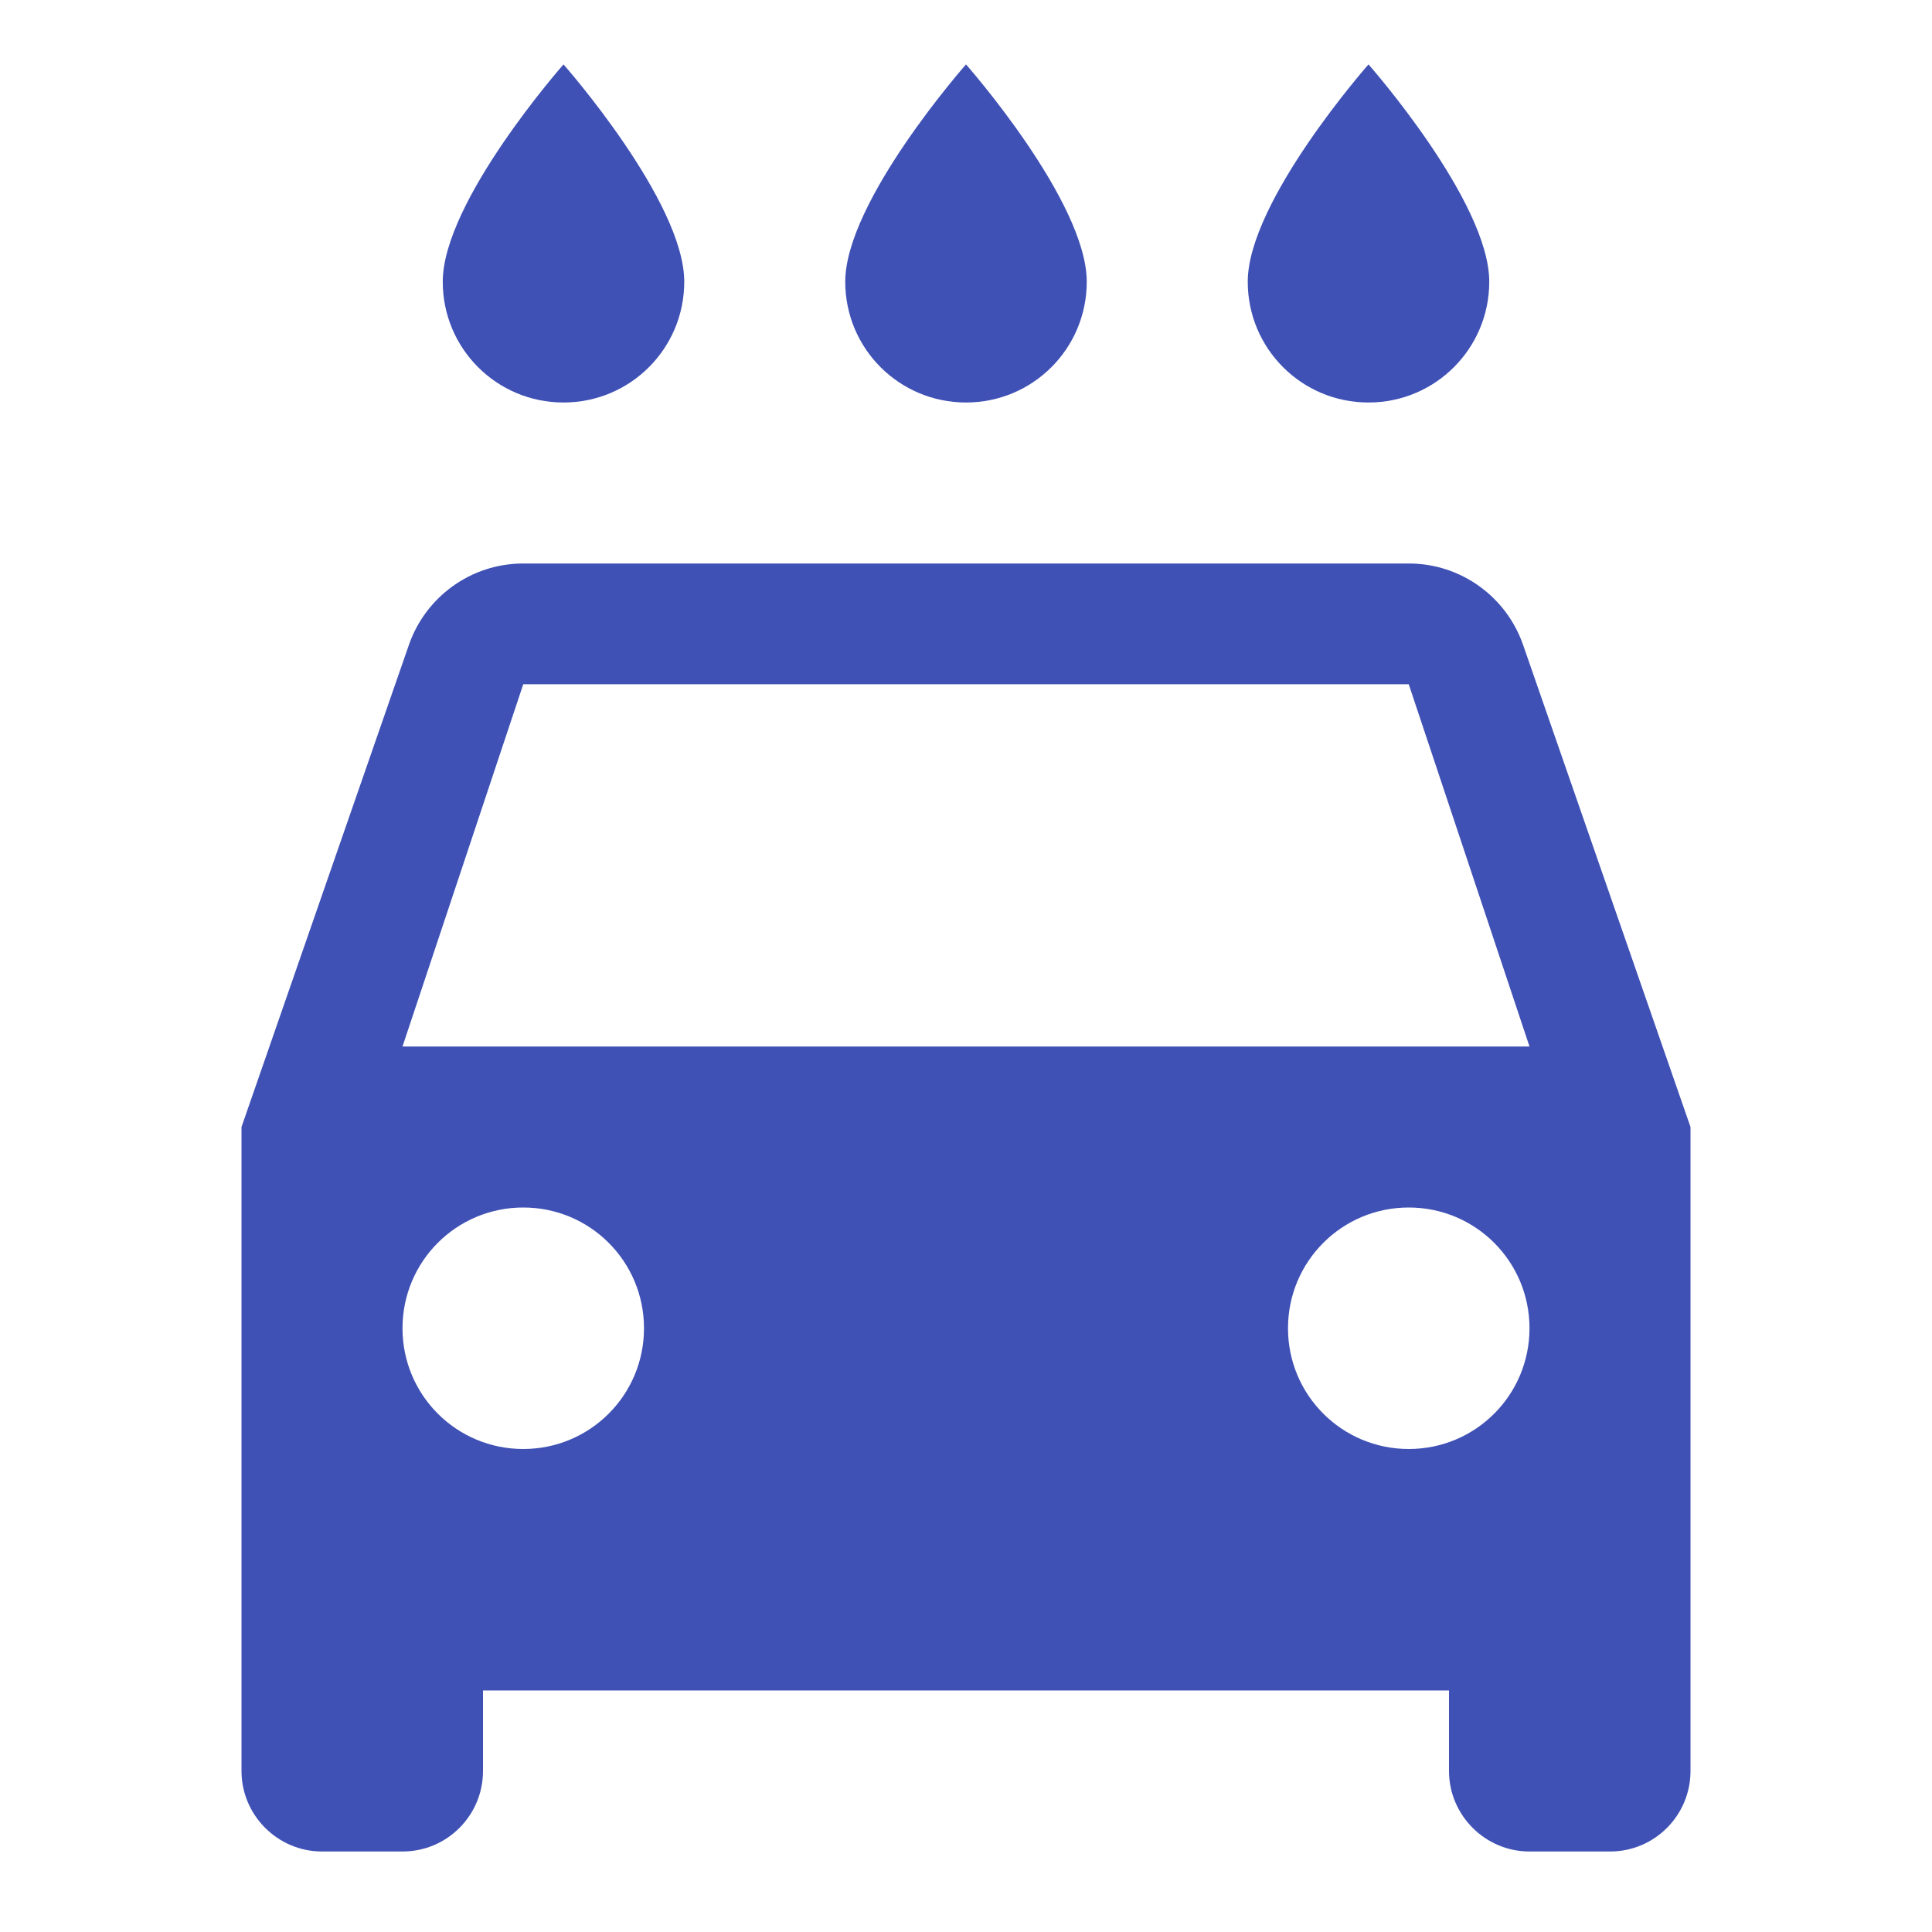 <svg fill="#3F51B5" xmlns="http://www.w3.org/2000/svg" width="48" height="48" viewBox="0 0 48 48"><path d="M34 10c1.66 0 3-1.34 3-3 0-2-3-5.4-3-5.4S31 5 31 7c0 1.66 1.34 3 3 3zm-10 0c1.66 0 3-1.34 3-3 0-2-3-5.4-3-5.4S21 5 21 7c0 1.66 1.34 3 3 3zm-10 0c1.66 0 3-1.34 3-3 0-2-3-5.4-3-5.4S11 5 11 7c0 1.66 1.34 3 3 3zm23.84 6.02C37.43 14.84 36.31 14 35 14H13c-1.31 0-2.43.84-2.84 2.02L6 28v16c0 1.1.9 2 2 2h2c1.11 0 2-.9 2-2v-2h24v2c0 1.1.9 2 2 2h2c1.11 0 2-.9 2-2V28l-4.16-11.98zM13 36c-1.66 0-3-1.34-3-3s1.34-3 3-3 3 1.34 3 3-1.34 3-3 3zm22 0c-1.66 0-3-1.34-3-3s1.34-3 3-3 3 1.34 3 3-1.34 3-3 3zM10 26l3-9h22l3 9H10z"/></svg>